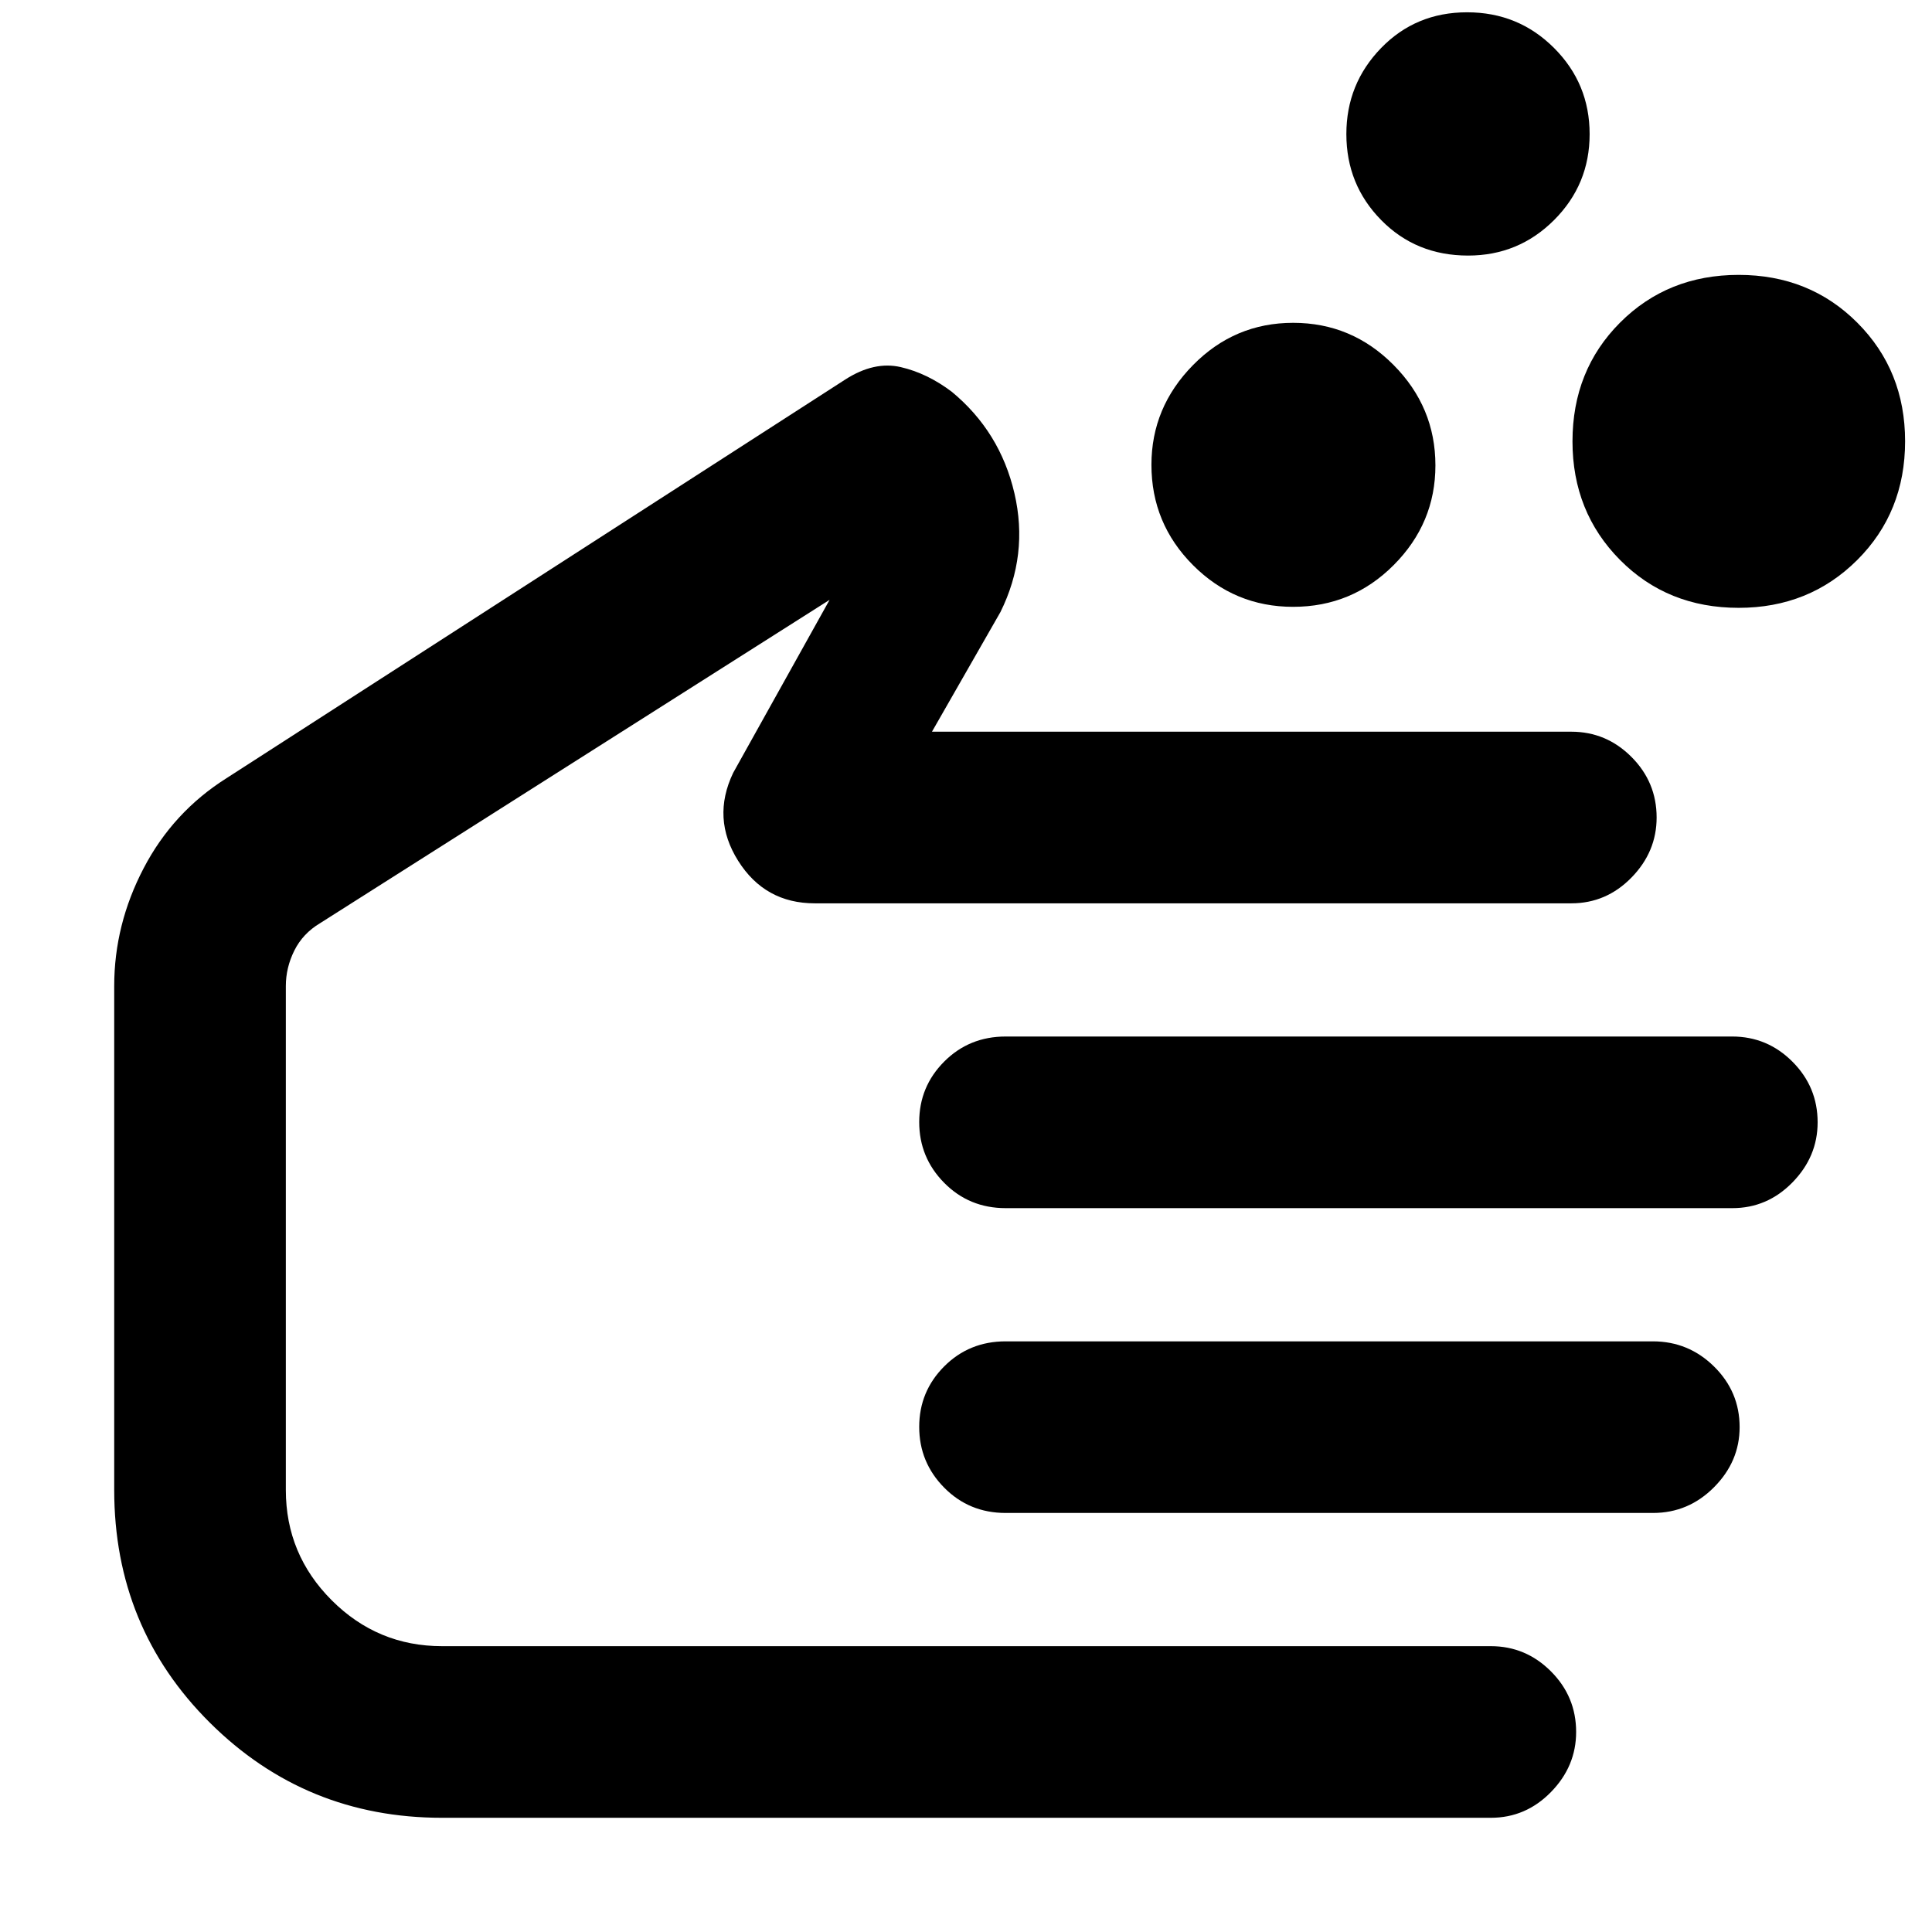 <svg xmlns="http://www.w3.org/2000/svg" height="40" viewBox="0 -960 960 960" width="40"><path d="M642.56-658.47q-29.1 0-49.76-20.71-20.66-20.71-20.66-49.87 0-28.55 20.67-49.54 20.66-21 49.77-21 29.12 0 49.89 20.96 20.78 20.95 20.78 49.87 0 28.73-20.7 49.51-20.7 20.78-49.99 20.78Zm221.37.5q-35.36 0-58.97-23.82-23.6-23.83-23.6-58.88 0-35.36 23.66-59.05 23.67-23.69 58.91-23.69 35.24 0 58.97 23.77 23.73 23.77 23.73 58.89 0 35.32-23.82 59.05-23.83 23.73-58.88 23.73ZM729.47-833.01q-25.82 0-43.14-17.61Q669-868.22 669-893.37q0-24.96 17.24-42.74 17.23-17.78 42.76-17.78 25.44 0 43.16 17.69 17.72 17.69 17.72 42.84 0 25.05-17.66 42.7-17.65 17.65-42.75 17.65ZM219.63-56.75q-67.83 0-115.35-47.26-47.53-47.25-47.53-115.63v-250.4q0-30.55 14.62-58.53 14.61-27.99 41.21-44.77l307.43-198.08q14.35-9.22 27.56-6.17 13.2 3.05 25.37 12.26 23.99 19.82 31.12 50.42 7.13 30.61-6.94 59.03l-34.03 59.46h317.69q17.37 0 29.88 12.53 12.51 12.53 12.51 30.1 0 17.07-12.51 29.86t-29.88 12.79H404.86q-24.78 0-38.07-21.12t-2.48-43.72l47.91-85.96-253.26 160.72q-8.5 5.09-12.72 13.57-4.21 8.47-4.21 17.61v250.4q0 32.01 22.8 54.81 22.8 22.8 54.81 22.8h521.14q17.37 0 29.88 12.53 12.51 12.53 12.51 30.1 0 17.07-12.51 29.86t-29.88 12.79H219.63Zm641.15-302.93H499.72q-18.13 0-30.55-12.57-12.42-12.58-12.42-30.2 0-17.62 12.42-30.06 12.42-12.45 30.54-12.45h361.01q17.47 0 29.96 12.53 12.49 12.53 12.49 30.1 0 17.07-12.51 29.86t-29.88 12.79Zm-39.42 151.46H499.7q-18.11 0-30.53-12.57-12.42-12.58-12.42-30.19 0-17.62 12.42-30.07 12.42-12.44 30.53-12.44h321.6q17.74 0 30.43 12.53 12.68 12.52 12.68 30.09 0 17.07-12.71 29.86-12.7 12.79-30.34 12.79ZM299.64-333.67Z"/></svg>